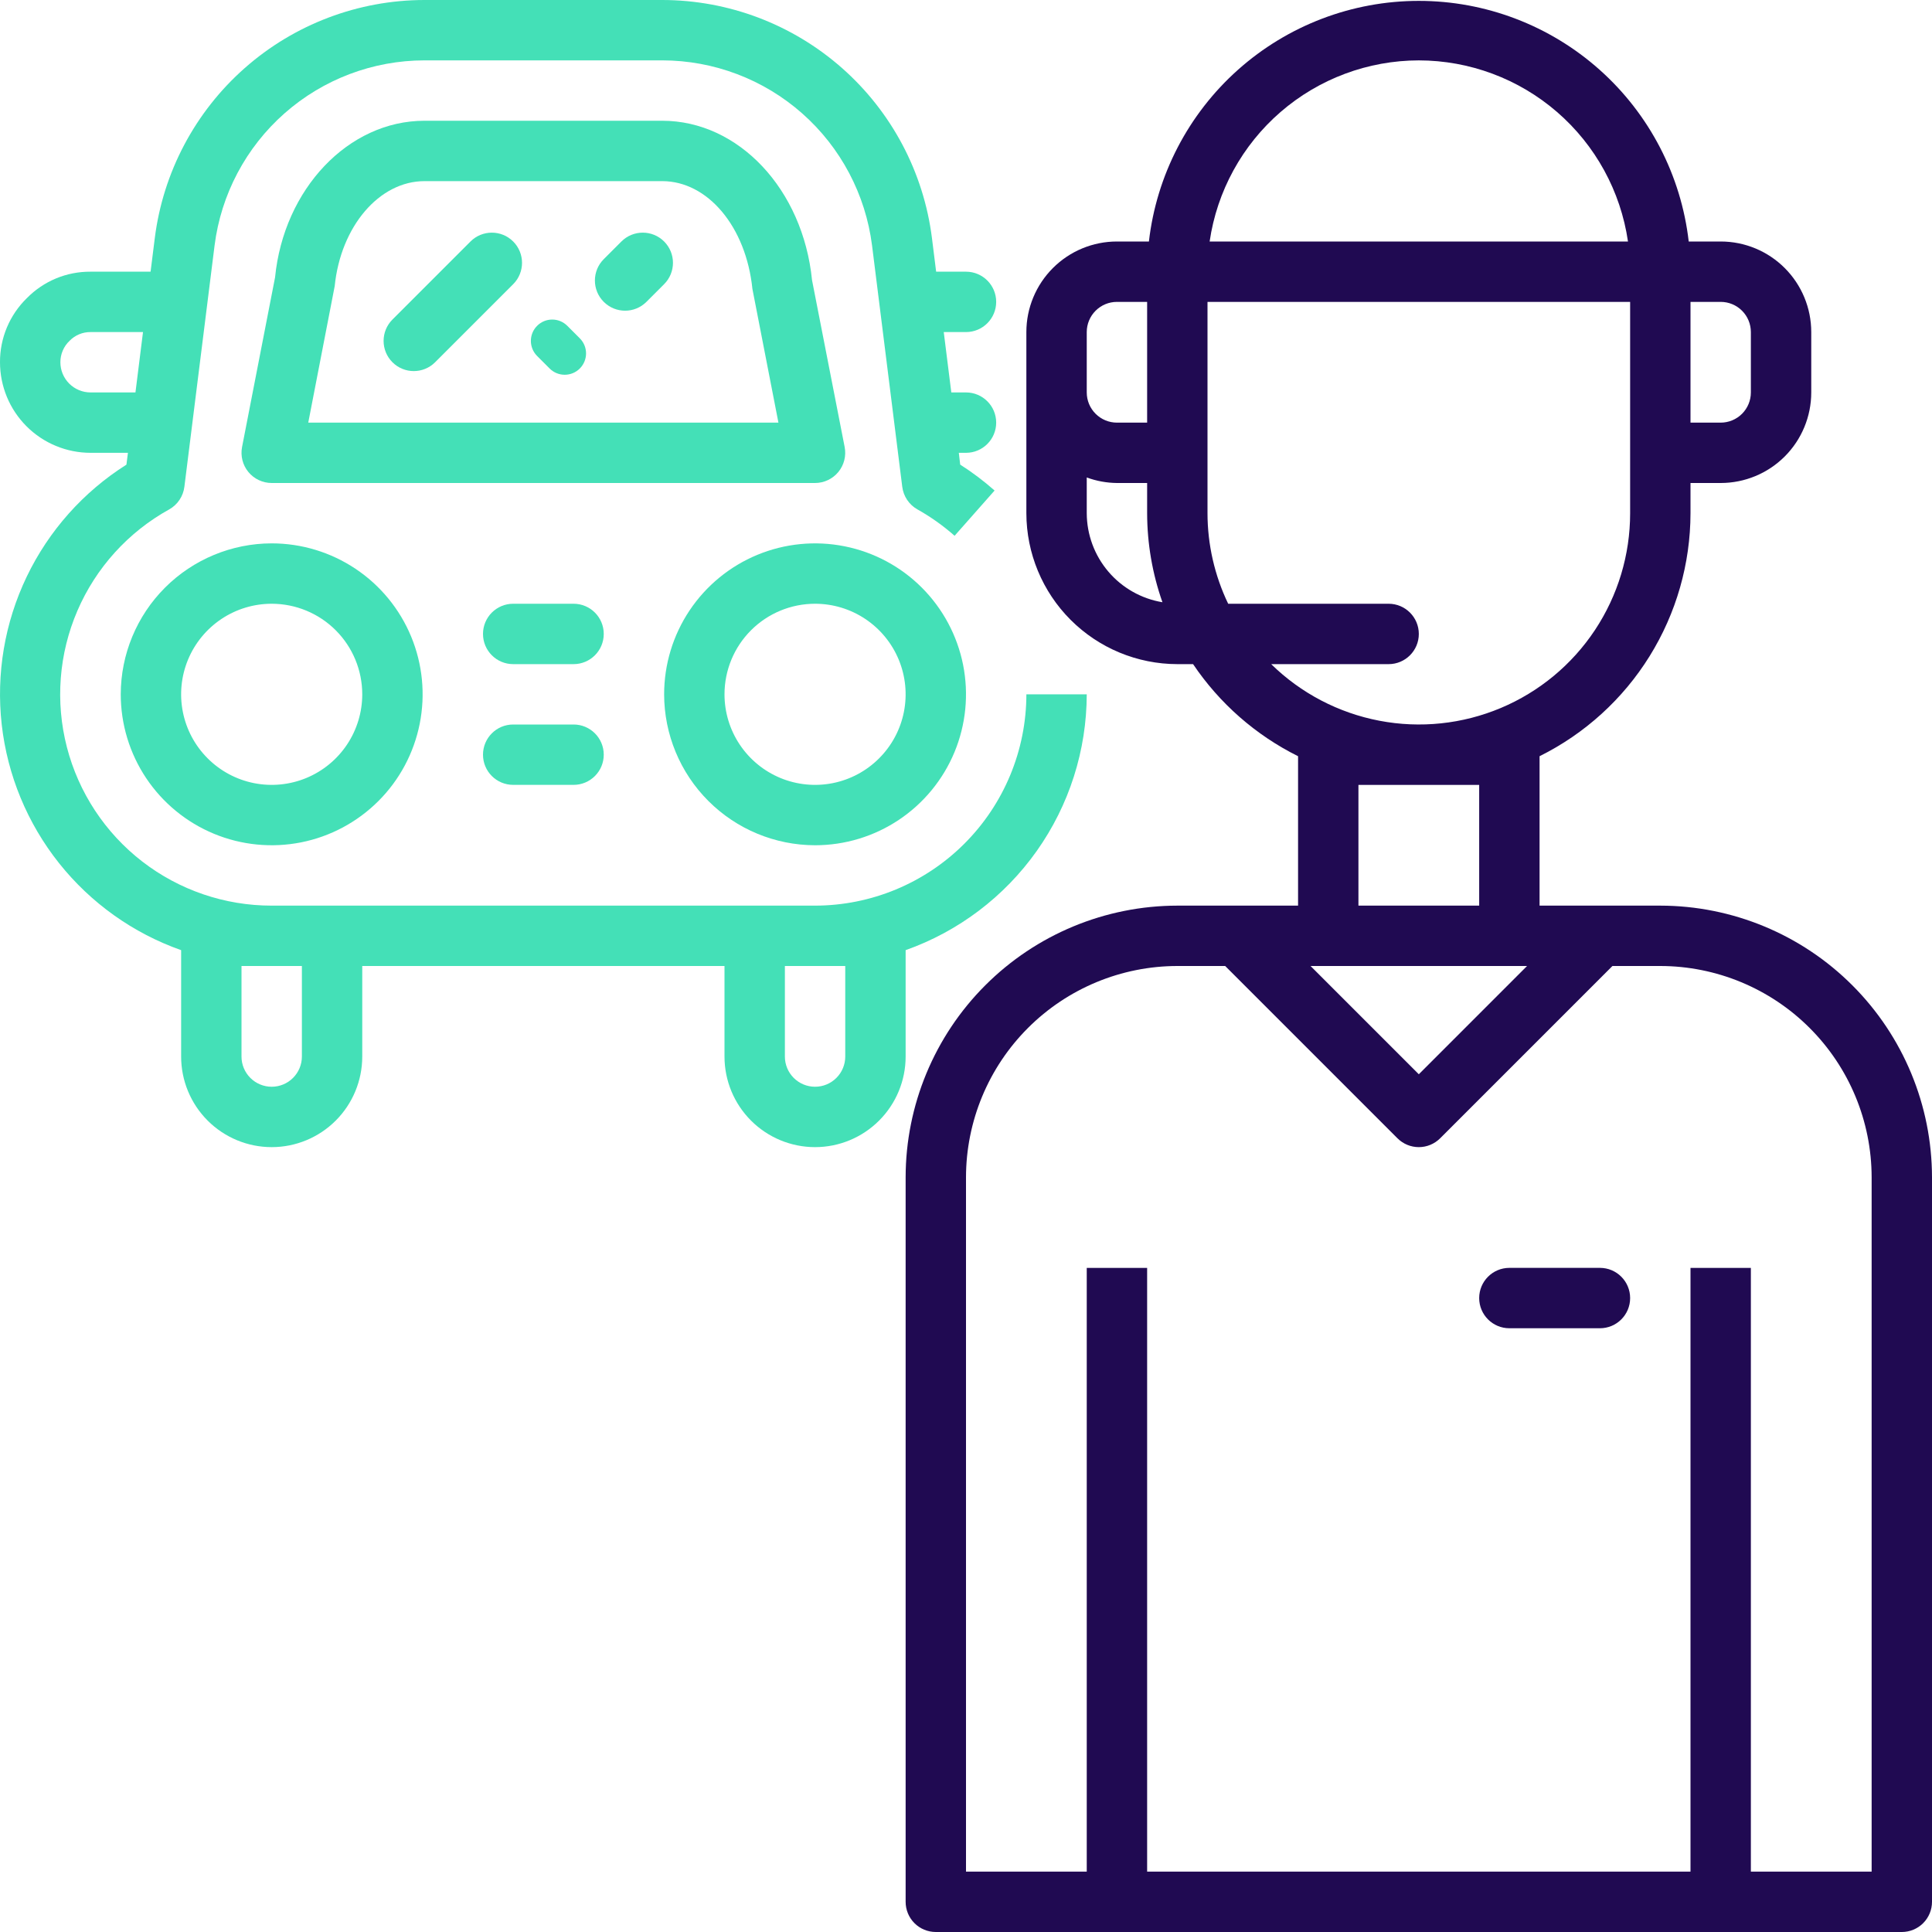 <svg width="114" height="114" viewBox="0 0 114 114" fill="none" xmlns="http://www.w3.org/2000/svg">
<path d="M27.762 14.25L23.156 18.856C22.461 19.551 22.461 20.679 23.156 21.375C23.852 22.07 24.98 22.07 25.675 21.375L30.281 16.769C30.977 16.073 30.977 14.945 30.281 14.25C29.586 13.554 28.458 13.554 27.762 14.25Z" fill="#44E0B7"/>
<path d="M34.212 19.963L33.474 19.225C32.983 18.733 32.185 18.733 31.694 19.225C31.202 19.716 31.202 20.514 31.694 21.006L32.432 21.744C32.923 22.236 33.721 22.236 34.212 21.744C34.704 21.252 34.704 20.455 34.212 19.963Z" fill="#44E0B7"/>
<path d="M36.668 14.249L35.625 15.292C34.929 15.988 34.929 17.116 35.625 17.811C36.321 18.507 37.449 18.507 38.144 17.811L39.187 16.768C39.883 16.073 39.883 14.945 39.187 14.249C38.491 13.554 37.364 13.554 36.668 14.249Z" fill="#44E0B7"/>
<path d="M7.125 40.969C7.125 42.73 7.647 44.452 8.626 45.917C9.605 47.381 10.996 48.523 12.623 49.197C14.25 49.871 16.041 50.047 17.769 49.704C19.496 49.36 21.083 48.512 22.329 47.266C23.575 46.021 24.423 44.434 24.766 42.706C25.11 40.979 24.934 39.188 24.26 37.56C23.585 35.933 22.444 34.542 20.979 33.563C19.515 32.585 17.793 32.062 16.031 32.062C13.67 32.065 11.406 33.005 9.737 34.674C8.067 36.344 7.128 38.608 7.125 40.969ZM21.375 40.969C21.375 42.026 21.062 43.059 20.474 43.938C19.887 44.816 19.053 45.501 18.076 45.906C17.1 46.31 16.025 46.416 14.989 46.21C13.952 46.004 13 45.495 12.253 44.747C11.505 44 10.996 43.048 10.79 42.011C10.584 40.975 10.69 39.9 11.094 38.924C11.499 37.947 12.184 37.113 13.062 36.526C13.941 35.938 14.974 35.625 16.031 35.625C17.448 35.625 18.808 36.188 19.81 37.19C20.812 38.192 21.375 39.551 21.375 40.969Z" fill="#44E0B7"/>
<path d="M48.094 49.875C49.855 49.875 51.577 49.353 53.042 48.374C54.506 47.395 55.648 46.004 56.322 44.377C56.996 42.75 57.172 40.959 56.829 39.231C56.485 37.504 55.637 35.917 54.391 34.671C53.146 33.425 51.559 32.577 49.831 32.234C48.104 31.89 46.313 32.066 44.685 32.74C43.058 33.414 41.667 34.556 40.688 36.021C39.71 37.485 39.188 39.207 39.188 40.969C39.19 43.33 40.13 45.594 41.799 47.263C43.469 48.933 45.733 49.872 48.094 49.875ZM48.094 35.625C49.151 35.625 50.184 35.938 51.063 36.526C51.941 37.113 52.626 37.947 53.031 38.924C53.435 39.9 53.541 40.975 53.335 42.011C53.129 43.048 52.62 44 51.872 44.747C51.125 45.495 50.173 46.004 49.136 46.21C48.1 46.416 47.025 46.31 46.049 45.906C45.072 45.501 44.238 44.816 43.651 43.938C43.063 43.059 42.75 42.026 42.75 40.969C42.75 39.551 43.313 38.192 44.315 37.19C45.317 36.188 46.676 35.625 48.094 35.625Z" fill="#44E0B7"/>
<path d="M33.844 35.625H30.281C29.297 35.625 28.5 36.422 28.5 37.406C28.5 38.39 29.297 39.188 30.281 39.188H33.844C34.828 39.188 35.625 38.39 35.625 37.406C35.625 36.422 34.828 35.625 33.844 35.625Z" fill="#44E0B7"/>
<path d="M33.844 42.75H30.281C29.297 42.75 28.5 43.547 28.5 44.531C28.5 45.515 29.297 46.312 30.281 46.312H33.844C34.828 46.312 35.625 45.515 35.625 44.531C35.625 43.547 34.828 42.75 33.844 42.75Z" fill="#44E0B7"/>
<path d="M49.466 27.852C49.633 27.649 49.753 27.412 49.818 27.157C49.883 26.902 49.89 26.637 49.84 26.378L47.915 16.53C47.38 11.168 43.581 7.125 39.076 7.125H25.047C20.542 7.125 16.743 11.168 16.23 16.368L14.283 26.378C14.233 26.636 14.24 26.902 14.305 27.157C14.369 27.411 14.489 27.648 14.656 27.851C14.823 28.054 15.033 28.217 15.271 28.329C15.508 28.442 15.768 28.5 16.03 28.5H48.093C48.355 28.5 48.614 28.442 48.852 28.329C49.089 28.217 49.299 28.054 49.466 27.852ZM18.189 24.938L19.749 16.884C20.104 13.359 22.38 10.688 25.047 10.688H39.076C41.748 10.688 44.019 13.359 44.397 17.048L45.932 24.938H18.189Z" fill="#44E0B7"/>
<path d="M53.438 56.065C56.559 54.959 59.262 52.914 61.175 50.212C63.089 47.509 64.119 44.28 64.125 40.969H60.563C60.559 44.275 59.244 47.444 56.906 49.781C54.569 52.119 51.4 53.434 48.094 53.438H16.031C13.265 53.44 10.577 52.523 8.389 50.831C6.202 49.138 4.639 46.766 3.947 44.088C3.255 41.41 3.473 38.578 4.567 36.038C5.661 33.497 7.568 31.393 9.989 30.055C10.232 29.918 10.439 29.726 10.593 29.494C10.748 29.262 10.846 28.997 10.88 28.721L12.661 14.487C13.042 11.471 14.51 8.697 16.79 6.686C19.07 4.675 22.005 3.565 25.044 3.562H39.081C42.12 3.566 45.053 4.678 47.331 6.689C49.609 8.701 51.076 11.474 51.457 14.489L53.238 28.721C53.272 28.997 53.37 29.262 53.525 29.494C53.679 29.726 53.886 29.918 54.129 30.055C54.915 30.495 55.652 31.018 56.327 31.615L58.687 28.944C58.051 28.382 57.373 27.871 56.658 27.415L56.576 26.719H57C57.984 26.719 58.781 25.921 58.781 24.938C58.781 23.954 57.984 23.156 57 23.156H56.133L55.687 19.594H57C57.984 19.594 58.781 18.796 58.781 17.812C58.781 16.829 57.984 16.031 57 16.031H55.238L54.991 14.047C54.502 10.171 52.617 6.605 49.688 4.019C46.759 1.434 42.988 0.004 39.081 0L25.044 0C21.138 0.004 17.366 1.433 14.438 4.019C11.509 6.604 9.623 10.169 9.134 14.045L8.885 16.031H5.344C4.646 16.026 3.953 16.161 3.308 16.428C2.663 16.696 2.079 17.09 1.589 17.588C1.083 18.08 0.681 18.669 0.408 19.319C0.135 19.97 -0.004 20.669 7.5369e-05 21.375C7.5369e-05 22.792 0.563 24.151 1.565 25.154C2.567 26.156 3.927 26.719 5.344 26.719H7.549L7.46 27.417C4.917 29.024 2.879 31.315 1.577 34.027C0.276 36.739 -0.235 39.763 0.101 42.752C0.438 45.741 1.61 48.575 3.482 50.929C5.354 53.284 7.851 55.063 10.688 56.065V62.344C10.688 63.761 11.251 65.12 12.253 66.122C13.255 67.124 14.614 67.688 16.031 67.688C17.449 67.688 18.808 67.124 19.81 66.122C20.812 65.12 21.375 63.761 21.375 62.344V57H42.75V62.344C42.75 63.761 43.313 65.12 44.315 66.122C45.317 67.124 46.677 67.688 48.094 67.688C49.511 67.688 50.87 67.124 51.872 66.122C52.875 65.12 53.438 63.761 53.438 62.344V56.065ZM3.563 21.375C3.562 21.138 3.61 20.902 3.704 20.684C3.797 20.466 3.935 20.27 4.108 20.107C4.268 19.942 4.461 19.812 4.673 19.724C4.886 19.636 5.114 19.591 5.344 19.594H8.438L7.993 23.156H5.344C4.871 23.156 4.418 22.969 4.084 22.634C3.75 22.3 3.563 21.847 3.563 21.375ZM17.813 62.344C17.813 62.816 17.625 63.269 17.291 63.603C16.957 63.937 16.504 64.125 16.031 64.125C15.559 64.125 15.106 63.937 14.772 63.603C14.438 63.269 14.25 62.816 14.25 62.344V57H17.813V62.344ZM49.875 62.344C49.875 62.816 49.687 63.269 49.353 63.603C49.019 63.937 48.566 64.125 48.094 64.125C47.621 64.125 47.168 63.937 46.834 63.603C46.5 63.269 46.313 62.816 46.313 62.344V57H49.875V62.344Z" fill="#44E0B7"/>
<path d="M97.969 53.438H90.844V44.621C93.515 43.295 95.764 41.251 97.337 38.718C98.91 36.185 99.746 33.264 99.75 30.282V28.5H101.531C102.949 28.5 104.308 27.937 105.31 26.935C106.312 25.933 106.875 24.574 106.875 23.157V19.594C106.875 18.177 106.312 16.818 105.31 15.816C104.308 14.813 102.949 14.25 101.531 14.25H99.645C99.195 10.342 97.324 6.735 94.387 4.117C91.45 1.499 87.653 0.052 83.719 0.052C79.784 0.052 75.987 1.499 73.05 4.117C70.114 6.735 68.242 10.342 67.793 14.25H65.906C64.489 14.25 63.13 14.813 62.128 15.816C61.126 16.818 60.562 18.177 60.562 19.594V30.282C60.565 32.643 61.505 34.907 63.174 36.576C64.844 38.246 67.108 39.185 69.469 39.188H70.399C71.959 41.505 74.093 43.377 76.594 44.621V53.438H69.469C65.218 53.443 61.144 55.133 58.138 58.139C55.133 61.144 53.442 65.219 53.438 69.469V112.219C53.438 112.692 53.625 113.145 53.959 113.479C54.293 113.813 54.746 114 55.219 114H112.219C112.691 114 113.144 113.813 113.478 113.479C113.812 113.145 114 112.692 114 112.219V69.469C113.995 65.219 112.305 61.144 109.299 58.139C106.294 55.133 102.219 53.443 97.969 53.438ZM78.375 57H90.106L83.719 63.388L77.331 57H78.375ZM103.312 19.594V23.157C103.312 23.629 103.125 24.082 102.791 24.416C102.457 24.75 102.004 24.938 101.531 24.938H99.75V17.813H101.531C102.004 17.813 102.457 18 102.791 18.335C103.125 18.669 103.312 19.122 103.312 19.594ZM83.719 3.563C86.716 3.567 89.612 4.648 91.878 6.61C94.144 8.573 95.629 11.284 96.061 14.25H71.376C71.809 11.284 73.293 8.573 75.559 6.61C77.825 4.648 80.721 3.567 83.719 3.563ZM64.125 19.594C64.125 19.122 64.313 18.669 64.647 18.335C64.981 18 65.434 17.813 65.906 17.813H67.688V24.938H65.906C65.434 24.938 64.981 24.75 64.647 24.416C64.313 24.082 64.125 23.629 64.125 23.157V19.594ZM64.125 30.282V28.173C64.695 28.384 65.298 28.494 65.906 28.5H67.688V30.282C67.691 32.072 67.996 33.848 68.591 35.536C67.346 35.329 66.214 34.688 65.397 33.726C64.579 32.764 64.129 31.544 64.125 30.282ZM72.47 35.625C71.669 33.958 71.252 32.132 71.25 30.282V17.813H96.188V30.282C96.189 32.736 95.466 35.136 94.109 37.181C92.752 39.226 90.821 40.824 88.559 41.775C86.296 42.727 83.803 42.989 81.393 42.528C78.982 42.068 76.761 40.906 75.008 39.188H81.938C82.921 39.188 83.719 38.39 83.719 37.407C83.719 36.423 82.921 35.625 81.938 35.625H72.47ZM80.156 46.313H87.281V53.438H80.156V46.313ZM110.438 110.438H103.312V74.813H99.75V110.438H67.688V74.813H64.125V110.438H57V69.469C57.004 66.163 58.319 62.994 60.656 60.657C62.994 58.319 66.163 57.004 69.469 57H72.294L82.459 67.166C82.793 67.5 83.246 67.688 83.719 67.688C84.191 67.688 84.644 67.5 84.978 67.166L95.144 57H97.969C101.275 57.004 104.444 58.319 106.781 60.657C109.119 62.994 110.434 66.163 110.438 69.469V110.438Z" fill="#200A52"/>
<path d="M94.406 74.812H89.062C88.079 74.812 87.281 75.61 87.281 76.594C87.281 77.578 88.079 78.375 89.062 78.375H94.406C95.39 78.375 96.188 77.578 96.188 76.594C96.188 75.61 95.39 74.812 94.406 74.812Z" fill="#200A52"/>
</svg>
